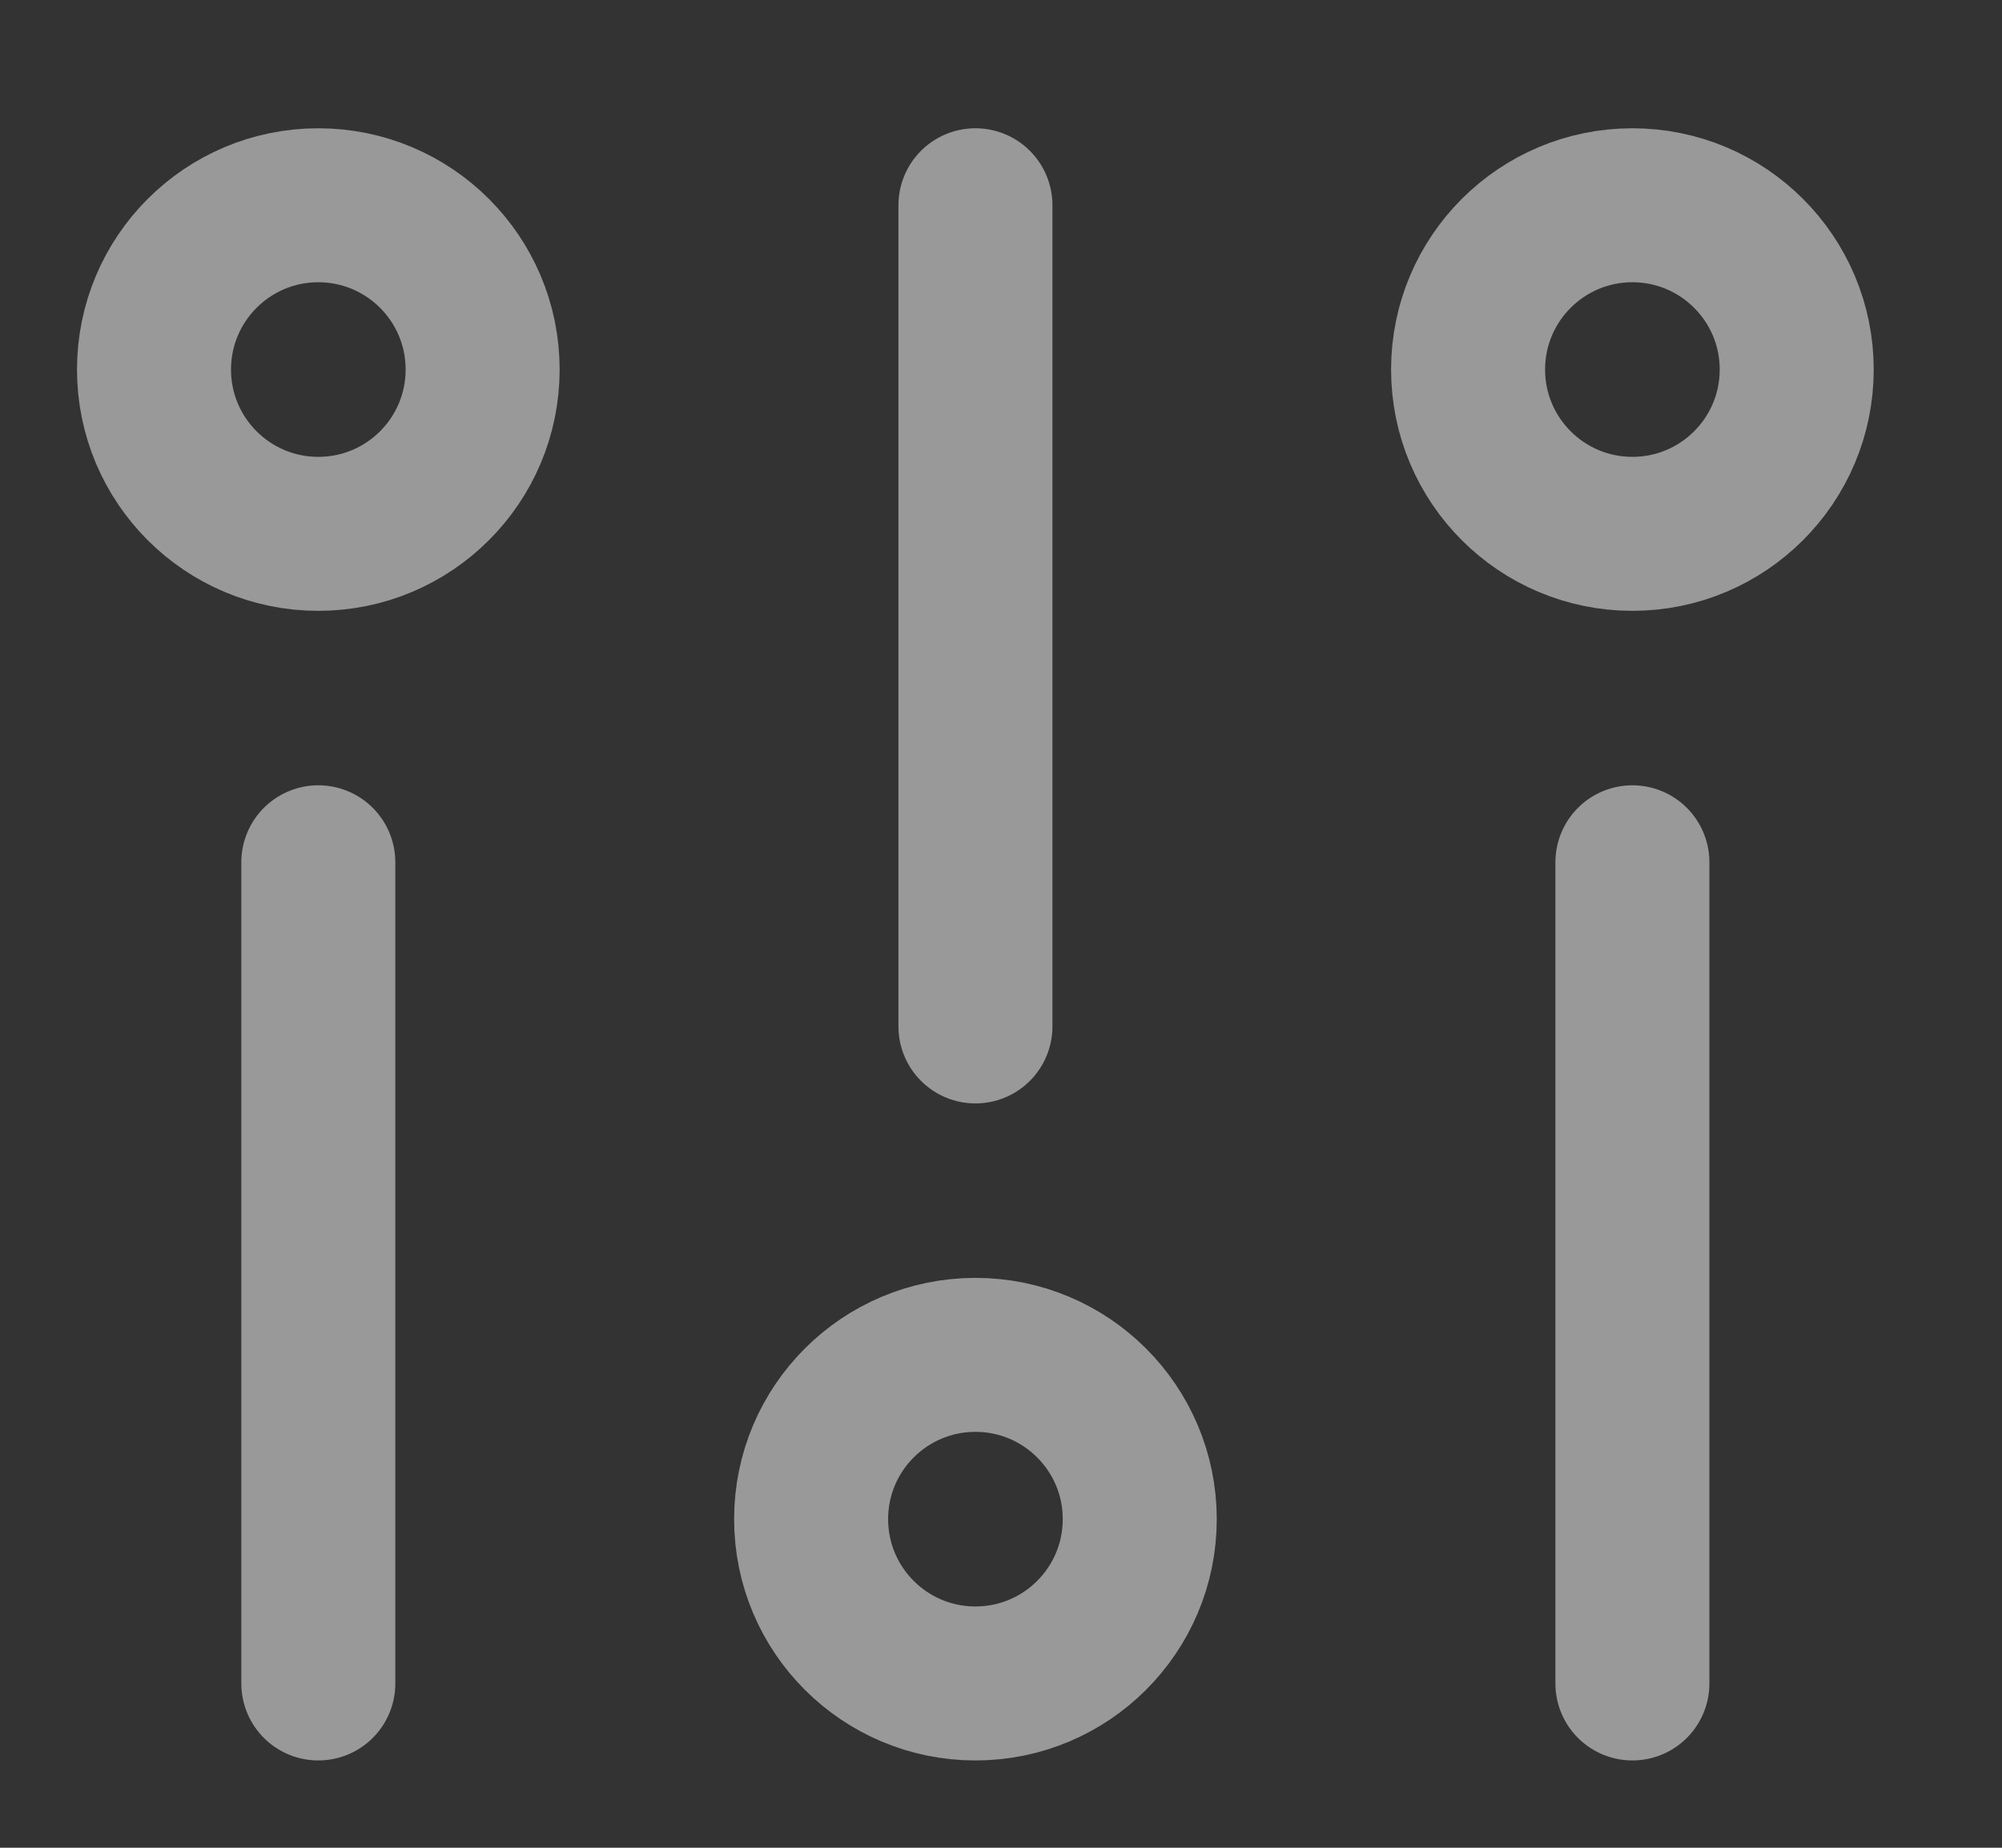 <svg xmlns="http://www.w3.org/2000/svg" width="13" height="12" viewBox="0 0 13 12">
    <rect x="0" y="0" width="13" height="12" fill="#333333" stroke="none"/>
    <g fill="none" fill-rule="evenodd" stroke="#FFF" opacity=".5">
        <g transform="translate(1) matrix(1 0 0 -1 0 10.933)">
            <path stroke-linecap="round" stroke-linejoin="round" d="M1.067 0L1.067 5.333"/>
            <circle cx="1.067" cy="8.533" r="1.067"/>
        </g>
        <g transform="translate(1) matrix(1 0 0 -1 8.533 10.933)">
            <path stroke-linecap="round" stroke-linejoin="round" d="M1.067 0L1.067 5.333"/>
            <circle cx="1.067" cy="8.533" r="1.067"/>
        </g>
        <g transform="translate(1) translate(4.267 1.333)">
            <path stroke-linecap="round" stroke-linejoin="round" d="M1.067 0L1.067 5.333"/>
            <circle cx="1.067" cy="8.533" r="1.067"/>
        </g>
    </g>
</svg>
